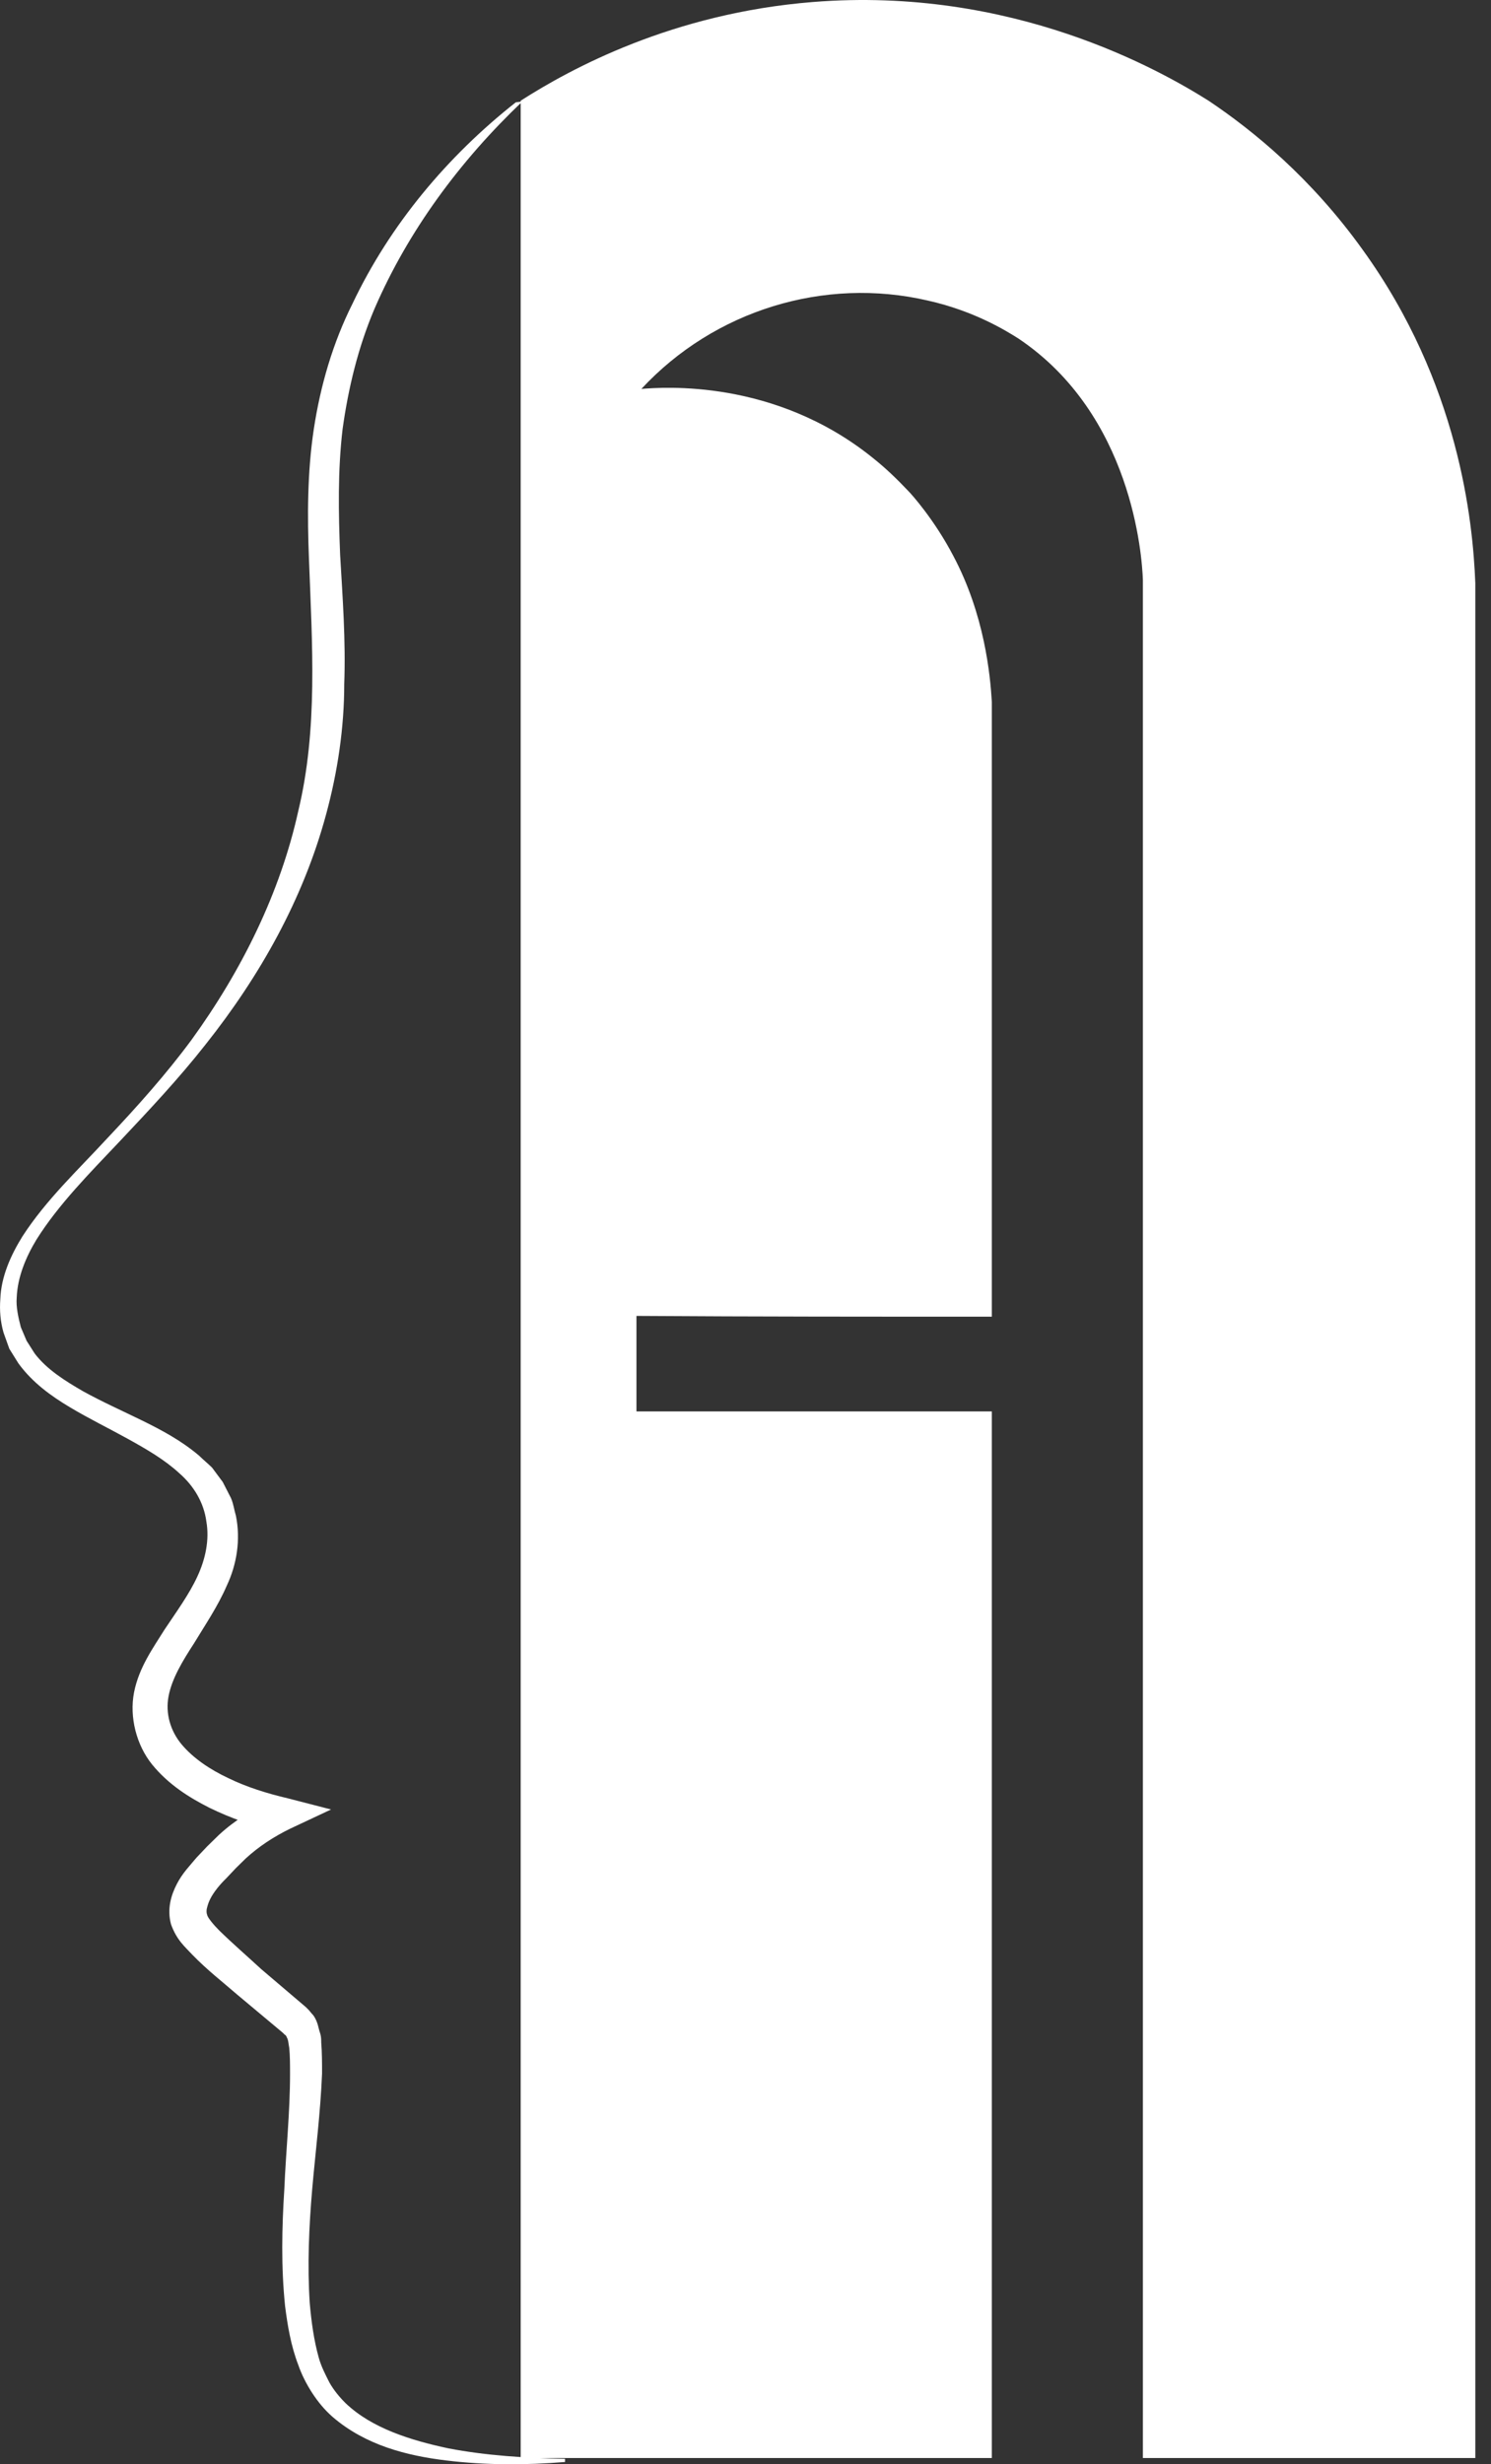 <svg width="23" height="38" viewBox="0 0 23 38" fill="none" xmlns="http://www.w3.org/2000/svg">
<rect x="0" y="0" width="23" height="38" fill="#333333" stroke="none"/>
<path d="M8.032 37.904V1.553C8.805 1.058 10.375 0.204 12.54 0.031C15.617 -0.216 17.896 1.083 18.643 1.553C19.327 2.011 20.226 2.742 21.023 3.855C22.505 5.91 22.72 8.026 22.758 8.992C22.758 18.633 22.758 28.262 22.758 37.904H17.63C17.63 28.25 17.63 18.596 17.63 8.942C17.617 8.571 17.465 6.393 15.705 5.217C15.528 5.106 15.034 4.796 14.313 4.635C12.717 4.264 11.021 4.784 9.894 5.997C10.223 5.972 11.945 5.836 13.464 7.061C13.667 7.222 13.844 7.395 14.009 7.569C14.059 7.618 14.414 8.014 14.705 8.571C15.186 9.475 15.275 10.403 15.3 10.824C15.3 13.98 15.3 17.136 15.3 20.304C13.477 20.304 11.654 20.304 9.818 20.292V21.765C11.641 21.765 13.477 21.765 15.3 21.765C15.3 27.149 15.3 32.52 15.3 37.904C12.869 37.904 10.451 37.904 8.032 37.904Z" fill="white"/>
<path d="M8.058 1.565C7.095 2.481 6.298 3.558 5.778 4.759C5.525 5.353 5.373 5.984 5.285 6.615C5.209 7.259 5.221 7.902 5.247 8.558C5.285 9.214 5.335 9.883 5.31 10.551C5.31 11.219 5.209 11.9 5.031 12.556C4.677 13.868 4.006 15.056 3.17 16.108C2.752 16.64 2.296 17.123 1.841 17.606C1.385 18.088 0.904 18.571 0.562 19.116C0.397 19.388 0.27 19.697 0.258 20.007C0.245 20.155 0.283 20.316 0.321 20.465L0.41 20.675L0.536 20.873C0.726 21.121 1.005 21.294 1.283 21.455C1.575 21.616 1.879 21.752 2.182 21.9C2.486 22.049 2.79 22.21 3.069 22.445C3.132 22.507 3.208 22.569 3.271 22.631L3.436 22.853L3.563 23.101C3.601 23.188 3.613 23.287 3.639 23.373C3.715 23.745 3.651 24.128 3.499 24.45C3.36 24.772 3.157 25.069 2.993 25.341C2.816 25.613 2.651 25.886 2.6 26.158C2.55 26.418 2.626 26.69 2.803 26.901C2.98 27.111 3.233 27.284 3.525 27.421C3.803 27.557 4.12 27.656 4.436 27.73L5.107 27.903L4.474 28.2C4.221 28.324 3.993 28.473 3.791 28.658C3.74 28.708 3.689 28.757 3.639 28.807L3.487 28.968C3.385 29.067 3.297 29.178 3.246 29.277C3.221 29.326 3.208 29.364 3.195 29.413C3.183 29.45 3.183 29.5 3.195 29.524C3.195 29.562 3.297 29.685 3.385 29.772C3.588 29.97 3.816 30.168 4.031 30.366L4.715 30.948L4.753 30.985C4.778 31.01 4.803 31.047 4.829 31.072C4.867 31.121 4.892 31.183 4.905 31.233C4.917 31.282 4.93 31.331 4.943 31.369C4.955 31.418 4.955 31.455 4.955 31.492C4.968 31.653 4.968 31.814 4.968 31.975C4.943 32.582 4.867 33.176 4.816 33.757C4.766 34.339 4.74 34.933 4.778 35.515C4.803 35.8 4.841 36.084 4.917 36.356C4.955 36.493 5.019 36.616 5.082 36.74C5.145 36.852 5.234 36.963 5.335 37.062C5.74 37.446 6.336 37.631 6.918 37.755C7.501 37.867 8.108 37.904 8.716 37.916V37.965C8.108 38.015 7.488 38.015 6.88 37.941C6.272 37.867 5.639 37.706 5.133 37.272C5.006 37.161 4.905 37.037 4.816 36.901C4.728 36.765 4.652 36.616 4.601 36.468C4.487 36.171 4.436 35.861 4.398 35.564C4.335 34.958 4.348 34.352 4.386 33.757C4.411 33.163 4.474 32.569 4.474 31.988C4.474 31.839 4.474 31.703 4.462 31.579C4.449 31.517 4.449 31.455 4.424 31.418C4.424 31.406 4.411 31.393 4.411 31.393C4.411 31.393 4.411 31.381 4.398 31.381L4.36 31.344L3.664 30.762C3.436 30.564 3.195 30.378 2.967 30.143C2.854 30.02 2.727 29.921 2.638 29.673C2.575 29.438 2.638 29.227 2.727 29.054C2.816 28.881 2.929 28.77 3.031 28.646L3.195 28.473C3.259 28.411 3.309 28.361 3.373 28.299C3.613 28.076 3.892 27.903 4.196 27.767L4.234 28.237C3.892 28.151 3.563 28.039 3.233 27.878C2.917 27.718 2.6 27.52 2.347 27.21C2.106 26.913 1.993 26.48 2.068 26.096C2.144 25.712 2.36 25.415 2.537 25.131C2.727 24.846 2.917 24.586 3.043 24.314C3.17 24.042 3.233 23.745 3.183 23.46C3.145 23.175 2.993 22.915 2.765 22.717C2.537 22.507 2.258 22.346 1.967 22.185C1.676 22.024 1.372 21.876 1.081 21.702C0.79 21.529 0.498 21.319 0.283 21.022L0.144 20.799L0.055 20.551C0.005 20.378 -0.008 20.205 0.005 20.032C0.017 19.685 0.169 19.351 0.346 19.066C0.714 18.497 1.207 18.039 1.663 17.544C2.119 17.061 2.562 16.566 2.955 16.034C3.727 14.969 4.322 13.769 4.601 12.507C4.905 11.244 4.816 9.944 4.766 8.62C4.74 7.964 4.74 7.283 4.841 6.615C4.943 5.947 5.133 5.291 5.437 4.684C6.019 3.459 6.905 2.407 7.956 1.578L8.058 1.565Z" fill="white"/>
</svg>

